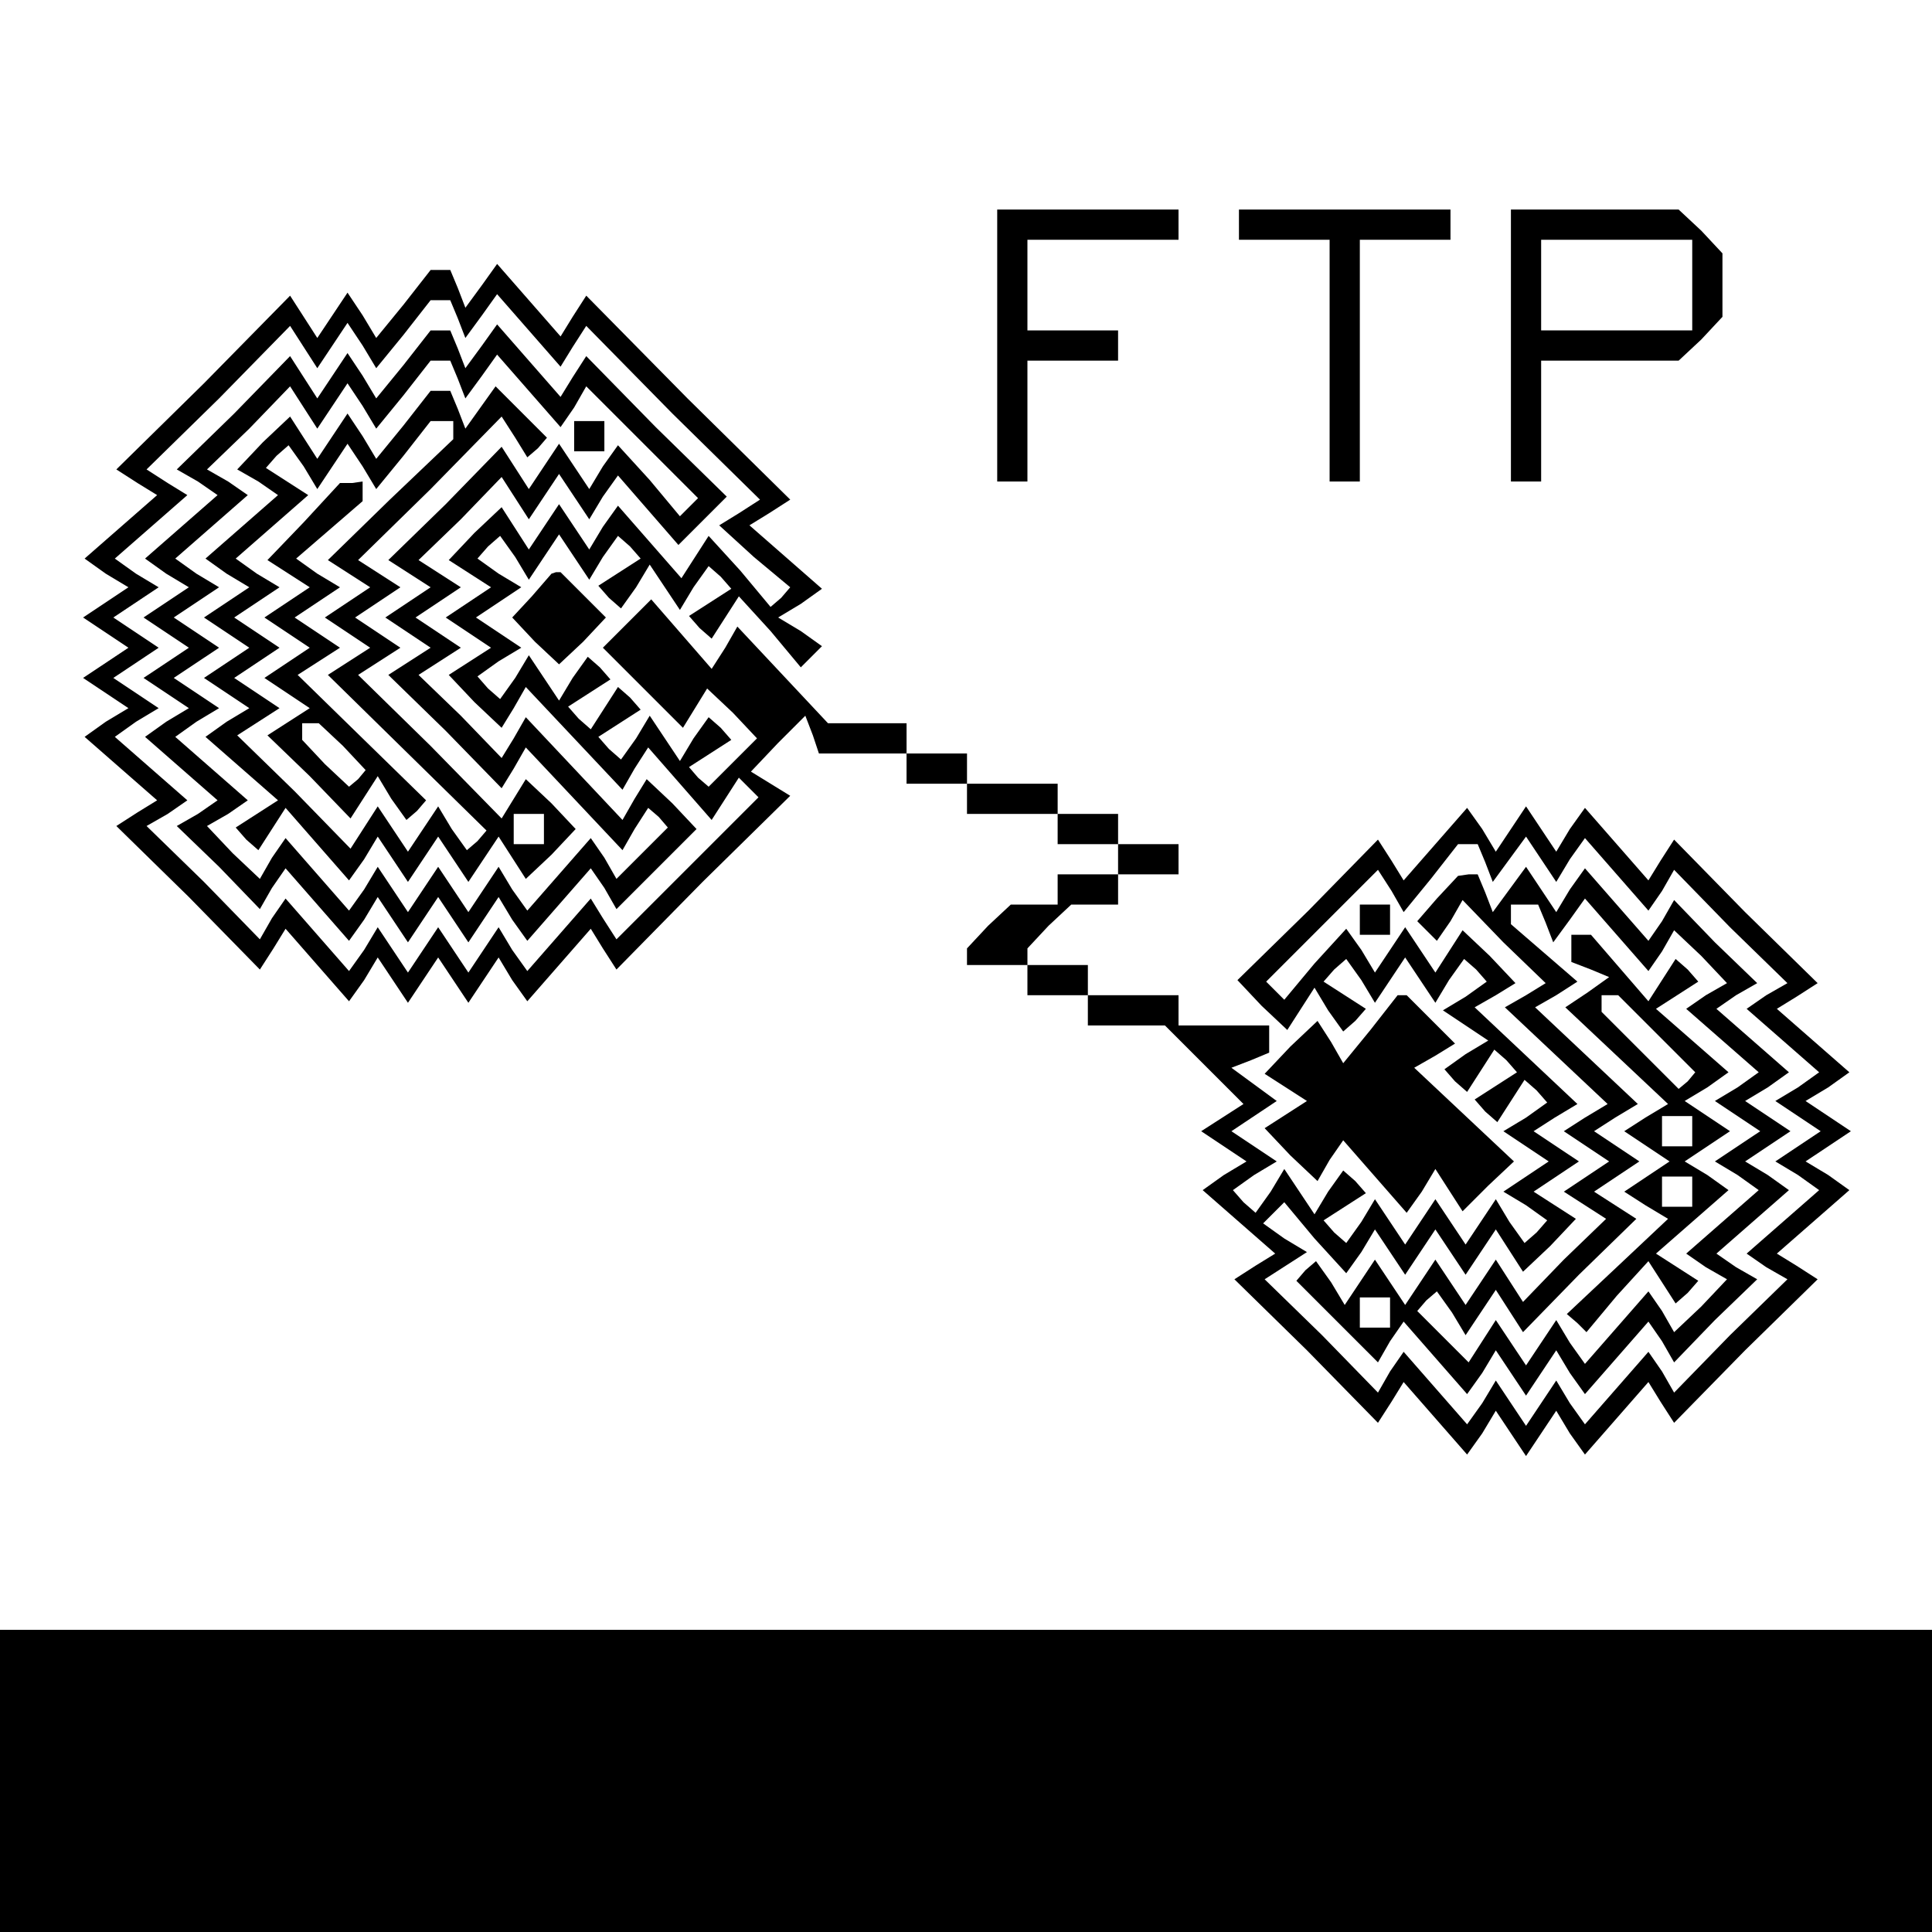 <?xml version="1.0" standalone="no"?>
<!DOCTYPE svg PUBLIC "-//W3C//DTD SVG 20010904//EN"
 "http://www.w3.org/TR/2001/REC-SVG-20010904/DTD/svg10.dtd">
<svg version="1.0" xmlns="http://www.w3.org/2000/svg"
 width="468pt" height="468pt" viewBox="0 0 468 468"
 preserveAspectRatio="xMidYMid meet">
<g transform="translate(0,468) scale(0.366,-0.366)"
fill="#000000" stroke="none">
<path d="M660 1050 l0 -90 10 0 10 0 0 40 0 40 30 0 30 0 0 10 0 10 -30 0 -30
0 0 30 0 30 50 0 50 0 0 10 0 10 -60 0 -60 0 0 -90z"/>
<path d="M820 1130 l0 -10 30 0 30 0 0 -80 0 -80 10 0 10 0 0 80 0 80 30 0 30
0 0 10 0 10 -70 0 -70 0 0 -10z"/>
<path d="M1000 1050 l0 -90 10 0 10 0 0 40 0 40 46 0 45 0 15 14 14 15 0 21 0
21 -14 15 -15 14 -55 0 -56 0 0 -90z m120 40 l0 -30 -50 0 -50 0 0 30 0 30 50
0 50 0 0 -30z"/>
<path d="M267 1077 l-18 -22 -9 15 -10 15 -10 -15 -10 -15 -9 14 -9 14 -57
-58 -58 -57 14 -9 13 -8 -24 -21 -24 -21 14 -10 15 -9 -15 -10 -15 -10 15 -10
15 -10 -15 -10 -15 -10 15 -10 15 -10 -15 -9 -14 -10 24 -21 24 -21 -13 -8
-14 -9 48 -47 47 -48 9 14 8 13 21 -24 21 -24 10 14 9 15 10 -15 10 -15 10 15
10 15 10 -15 10 -15 10 15 10 15 9 -15 10 -14 21 24 21 24 8 -13 9 -14 57 58
58 57 -13 8 -13 8 18 19 18 18 5 -13 4 -12 29 0 29 0 0 -10 0 -10 20 0 20 0 0
-10 0 -10 30 0 30 0 0 -10 0 -10 20 0 20 0 0 -10 0 -10 -20 0 -20 0 0 -10 0
-10 -16 0 -15 0 -15 -14 -14 -15 0 -5 0 -6 20 0 20 0 0 -10 0 -10 20 0 20 0 0
-10 0 -10 25 0 26 0 26 -26 26 -26 -14 -9 -14 -9 15 -10 15 -10 -15 -9 -14
-10 24 -21 24 -21 -13 -8 -14 -9 48 -47 47 -48 9 14 8 13 21 -24 21 -24 10 14
9 15 10 -15 10 -15 10 15 10 15 9 -15 10 -14 21 24 21 24 8 -13 9 -14 47 48
48 47 -14 9 -13 8 24 21 24 21 -14 10 -15 9 15 10 15 10 -15 10 -15 10 15 9
14 10 -24 21 -24 21 13 8 14 9 -48 47 -47 48 -9 -14 -8 -13 -21 24 -21 24 -10
-14 -9 -15 -10 15 -10 15 -10 -15 -10 -15 -9 15 -10 14 -21 -24 -21 -24 -8 13
-9 14 -46 -47 -47 -46 16 -17 17 -16 9 14 9 14 9 -15 10 -14 8 7 7 8 -14 9
-14 9 7 8 8 7 10 -14 9 -15 10 15 10 15 10 -15 10 -15 9 15 10 14 8 -7 7 -8
-14 -10 -15 -9 15 -10 15 -10 -15 -9 -14 -10 7 -8 8 -7 9 14 9 14 8 -7 7 -8
-14 -9 -14 -9 7 -8 8 -7 9 14 9 14 8 -7 7 -8 -14 -10 -15 -9 15 -10 15 -10
-15 -10 -15 -10 15 -9 14 -10 -7 -8 -8 -7 -10 14 -9 15 -10 -15 -10 -15 -10
15 -10 15 -10 -15 -10 -15 -10 15 -10 15 -9 -15 -10 -14 -8 7 -7 8 14 9 14 9
-7 8 -8 7 -10 -14 -9 -15 -10 15 -10 15 -9 -15 -10 -14 -8 7 -7 8 14 10 15 9
-15 10 -15 10 15 10 15 10 -15 11 -15 11 13 5 12 5 0 9 0 9 -30 0 -30 0 0 10
0 10 -30 0 -30 0 0 10 0 10 -20 0 -20 0 0 6 0 5 14 15 15 14 15 0 16 0 0 10 0
10 20 0 20 0 0 10 0 10 -20 0 -20 0 0 10 0 10 -20 0 -20 0 0 10 0 10 -30 0
-30 0 0 10 0 10 -20 0 -20 0 0 10 0 10 -26 0 -26 0 -30 32 -30 32 -8 -14 -9
-14 -20 23 -20 23 -16 -16 -16 -16 26 -26 27 -27 8 13 8 13 17 -16 16 -17 -16
-16 -16 -16 -7 6 -6 7 14 9 14 9 -7 8 -8 7 -10 -14 -9 -15 -10 15 -10 15 -9
-15 -10 -14 -8 7 -7 8 14 9 14 9 -7 8 -8 7 -9 -14 -9 -14 -8 7 -7 8 14 9 14 9
-7 8 -8 7 -10 -14 -9 -15 -10 15 -10 15 -9 -15 -10 -14 -8 7 -7 8 14 10 15 9
-15 10 -15 10 15 10 15 10 -15 9 -14 10 7 8 8 7 10 -14 9 -15 10 15 10 15 10
-15 10 -15 9 15 10 14 8 -7 7 -8 -14 -9 -14 -9 7 -8 8 -7 10 14 9 15 10 -15
10 -15 9 15 10 14 8 -7 7 -8 -14 -9 -14 -9 7 -8 8 -7 9 14 9 14 21 -23 20 -24
7 7 7 7 -14 10 -15 9 15 9 14 10 -24 21 -24 21 13 8 14 9 -68 67 -67 68 -9
-14 -8 -13 -21 24 -21 24 -10 -14 -11 -15 -5 13 -5 12 -6 0 -7 0 -18 -23z m36
-9 l5 -13 11 15 10 14 21 -24 21 -24 8 13 9 14 57 -58 58 -57 -14 -9 -13 -8
23 -21 24 -20 -6 -7 -7 -6 -20 24 -21 23 -9 -14 -9 -14 -21 24 -21 24 -10 -14
-9 -15 -10 15 -10 15 -10 -15 -10 -15 -9 14 -9 14 -18 -17 -17 -18 14 -9 14
-9 -15 -10 -15 -10 15 -10 15 -10 -14 -9 -14 -9 17 -18 18 -17 8 13 8 14 32
-34 32 -34 8 14 9 14 21 -24 21 -24 9 14 9 14 6 -6 7 -7 -47 -47 -47 -47 -9
14 -8 13 -21 -24 -21 -24 -10 14 -9 15 -10 -15 -10 -15 -10 15 -10 15 -10 -15
-10 -15 -10 15 -10 15 -9 -15 -10 -14 -21 24 -21 24 -9 -13 -8 -14 -37 38 -38
37 14 8 13 9 -24 21 -24 21 14 10 15 9 -15 10 -15 10 15 10 15 10 -15 10 -15
10 15 10 15 10 -15 9 -14 10 24 21 24 21 -13 8 -14 9 48 47 47 48 9 -14 9 -14
10 15 10 15 10 -15 9 -15 18 22 18 23 7 0 6 0 5 -12z m680 -360 l5 -13 11 15
11 15 10 -15 10 -15 9 15 10 14 21 -24 21 -24 9 13 8 14 37 -38 38 -37 -14 -8
-13 -9 24 -21 24 -21 -14 -10 -15 -9 15 -10 15 -10 -15 -10 -15 -10 15 -9 14
-10 -24 -21 -24 -21 13 -9 14 -8 -38 -37 -37 -38 -8 14 -9 13 -21 -24 -21 -24
-10 14 -9 15 -10 -15 -10 -15 -10 15 -10 15 -9 -15 -10 -14 -21 24 -21 24 -9
-13 -8 -14 -37 38 -38 37 14 9 14 9 -15 9 -14 10 7 7 7 7 20 -24 21 -23 10 14
9 15 10 -15 10 -15 10 15 10 15 10 -15 10 -15 10 15 10 15 9 -14 9 -14 18 17
17 18 -14 9 -14 9 15 10 15 10 -15 10 -15 10 14 9 15 9 -34 32 -34 32 14 8 13
8 -17 18 -18 17 -9 -14 -9 -14 -10 15 -10 15 -10 -15 -10 -15 -9 15 -10 14
-21 -23 -20 -24 -6 6 -6 6 37 37 37 37 9 -14 8 -14 18 22 18 23 7 0 6 0 5 -12z"/>
<path d="M267 1037 l-18 -22 -9 15 -10 15 -10 -15 -10 -15 -9 14 -9 14 -37
-38 -38 -37 14 -8 13 -9 -24 -21 -24 -21 14 -10 15 -9 -15 -10 -15 -10 15 -10
15 -10 -15 -10 -15 -10 15 -10 15 -10 -15 -9 -14 -10 24 -21 24 -21 -13 -9
-14 -8 28 -27 27 -28 8 14 9 13 21 -24 21 -24 10 14 9 15 10 -15 10 -15 10 15
10 15 10 -15 10 -15 10 15 10 15 9 -15 10 -14 21 24 21 24 9 -13 8 -14 27 27
26 26 -16 17 -17 16 -8 -13 -8 -14 -32 34 -32 34 -8 -14 -8 -13 -27 28 -28 27
14 9 14 9 -15 10 -15 10 15 10 15 10 -14 9 -14 9 28 27 27 28 9 -14 9 -14 10
15 10 15 10 -15 10 -15 9 15 10 14 20 -23 20 -23 16 16 16 16 -47 46 -46 47
-9 -14 -8 -13 -21 24 -21 24 -10 -14 -11 -15 -5 13 -5 12 -6 0 -7 0 -18 -23z
m36 -9 l5 -13 11 15 10 14 21 -24 21 -24 9 13 8 14 37 -37 37 -37 -6 -6 -6 -6
-20 24 -21 23 -10 -14 -9 -15 -10 15 -10 15 -10 -15 -10 -15 -9 14 -9 14 -37
-38 -38 -37 14 -9 14 -9 -15 -10 -15 -10 15 -10 15 -10 -14 -9 -14 -9 38 -37
37 -38 8 13 8 14 32 -34 32 -34 8 14 9 14 7 -6 6 -7 -17 -17 -17 -17 -8 14 -9
13 -21 -24 -21 -24 -10 14 -9 15 -10 -15 -10 -15 -10 15 -10 15 -10 -15 -10
-15 -10 15 -10 15 -9 -15 -10 -14 -21 24 -21 24 -9 -13 -8 -14 -18 17 -17 18
14 8 13 9 -24 21 -24 21 14 10 15 9 -15 10 -15 10 15 10 15 10 -15 10 -15 10
15 10 15 10 -15 9 -14 10 24 21 24 21 -13 9 -14 8 28 27 27 28 9 -14 9 -14 10
15 10 15 10 -15 9 -15 18 22 18 23 7 0 6 0 5 -12z"/>
<path d="M267 997 l-18 -22 -9 15 -10 15 -10 -15 -10 -15 -9 14 -9 14 -18 -17
-17 -18 14 -8 13 -9 -24 -21 -24 -21 14 -10 15 -9 -15 -10 -15 -10 15 -10 15
-10 -15 -10 -15 -10 15 -10 15 -10 -15 -9 -14 -10 24 -21 24 -21 -14 -9 -14
-9 7 -8 8 -7 9 14 9 14 21 -24 21 -24 10 14 9 15 10 -15 10 -15 10 15 10 15
10 -15 10 -15 10 15 10 15 9 -14 9 -14 17 16 16 17 -16 17 -17 16 -8 -13 -8
-13 -47 48 -48 47 14 9 14 9 -15 10 -15 10 15 10 15 10 -14 9 -14 9 48 47 47
48 9 -14 8 -13 7 6 6 7 -17 17 -17 17 -10 -14 -10 -14 -5 13 -5 12 -6 0 -7 0
-18 -23z m33 -3 l0 -6 -42 -40 -41 -40 14 -9 14 -9 -15 -10 -15 -10 15 -10 15
-10 -14 -9 -14 -9 53 -52 52 -51 -6 -7 -7 -6 -10 14 -9 15 -10 -15 -10 -15
-10 15 -10 15 -9 -14 -9 -14 -37 38 -38 37 14 9 14 9 -15 10 -15 10 15 10 15
10 -15 10 -15 10 15 10 15 10 -15 9 -14 10 24 21 24 21 -14 9 -14 9 7 8 8 7
10 -14 9 -15 10 15 10 15 10 -15 9 -15 18 22 18 23 8 0 7 0 0 -6z m60 -264 l0
-10 -10 0 -10 0 0 10 0 10 10 0 10 0 0 -10z"/>
<path d="M201 933 l-24 -25 14 -9 14 -9 -15 -10 -15 -10 15 -10 15 -10 -15
-10 -15 -10 15 -10 15 -10 -14 -9 -14 -9 28 -27 27 -28 9 14 9 14 9 -15 10
-14 7 6 6 7 -42 41 -43 42 14 9 14 9 -15 10 -15 10 15 10 15 10 -15 9 -14 10
22 19 22 19 0 7 0 6 -7 -1 -8 0 -24 -26z m26 -148 l15 -16 -5 -6 -6 -5 -16 15
-15 16 0 5 0 6 6 0 5 0 16 -15z"/>
<path d="M380 990 l0 -10 10 0 10 0 0 10 0 10 -10 0 -10 0 0 -10z"/>
<path d="M951 684 l-13 -15 7 -7 6 -6 9 13 8 14 27 -28 28 -27 -13 -8 -14 -8
34 -32 34 -32 -15 -9 -14 -9 15 -10 15 -10 -15 -10 -15 -10 14 -9 14 -9 -28
-27 -27 -28 -9 14 -9 14 -10 -15 -10 -15 -10 15 -10 15 -10 -15 -10 -15 -10
15 -10 15 -10 -15 -10 -15 -9 15 -10 14 -7 -6 -6 -7 27 -27 27 -27 8 14 9 13
21 -24 21 -24 10 14 9 15 10 -15 10 -15 10 15 10 15 9 -15 10 -14 21 24 21 24
9 -13 8 -14 27 28 28 27 -14 8 -13 9 24 21 24 21 -14 10 -15 9 15 10 15 10
-15 10 -15 10 15 9 14 10 -24 21 -24 21 13 9 14 8 -28 27 -27 28 -8 -14 -9
-13 -21 24 -21 24 -10 -14 -9 -15 -10 15 -10 15 -11 -15 -11 -15 -5 13 -5 12
-6 0 -7 -1 -14 -15z m72 -16 l5 -13 11 15 10 14 21 -24 21 -24 9 13 8 14 18
-17 17 -18 -14 -8 -13 -9 24 -21 24 -21 -14 -10 -15 -9 15 -10 15 -10 -15 -10
-15 -10 15 -9 14 -10 -24 -21 -24 -21 13 -9 14 -8 -17 -18 -18 -17 -8 14 -9
13 -21 -24 -21 -24 -10 14 -9 15 -10 -15 -10 -15 -10 15 -10 15 -9 -14 -9 -14
-17 17 -17 17 6 7 7 6 10 -14 9 -15 10 15 10 15 9 -14 9 -14 37 38 38 37 -14
9 -14 9 15 10 15 10 -15 10 -15 10 14 9 15 9 -34 32 -34 32 14 8 14 9 -22 19
-22 19 0 7 0 6 9 0 9 0 5 -12z m-103 -258 l0 -10 -10 0 -10 0 0 10 0 10 10 0
10 0 0 -10z"/>
<path d="M1040 651 l0 -9 13 -5 12 -5 -14 -10 -15 -10 34 -32 34 -32 -15 -9
-14 -9 15 -10 15 -10 -15 -10 -15 -10 14 -9 15 -9 -34 -32 -33 -31 7 -6 6 -6
20 24 21 23 9 -14 9 -14 8 7 7 8 -14 9 -14 9 24 21 24 21 -14 10 -15 9 15 10
15 10 -15 10 -15 10 15 9 14 10 -24 21 -24 21 14 9 14 9 -7 8 -8 7 -9 -14 -9
-14 -19 22 -19 22 -7 0 -6 0 0 -9z m57 -57 l25 -25 -5 -6 -6 -5 -25 25 -26 26
0 6 0 5 5 0 6 0 26 -26z m23 -64 l0 -10 -10 0 -10 0 0 10 0 10 10 0 10 0 0
-10z m0 -40 l0 -10 -10 0 -10 0 0 10 0 10 10 0 10 0 0 -10z"/>
<path d="M900 670 l0 -10 10 0 10 0 0 10 0 10 -10 0 -10 0 0 -10z"/>
<path d="M352 884 l-13 -14 15 -16 16 -15 16 15 15 16 -15 15 -15 15 -3 0 -3
-1 -13 -15z"/>
<path d="M907 597 l-18 -22 -8 14 -9 14 -18 -17 -17 -18 14 -9 14 -9 -14 -9
-14 -9 17 -18 18 -17 8 14 9 13 21 -24 21 -24 10 14 9 15 9 -14 9 -14 17 17
17 16 -33 31 -33 31 14 8 13 8 -16 16 -16 16 -3 0 -3 0 -18 -23z"/>
<path d="M0 100 l0 -100 640 0 640 0 0 100 0 100 -640 0 -640 0 0 -100z"/>
</g>
</svg>
